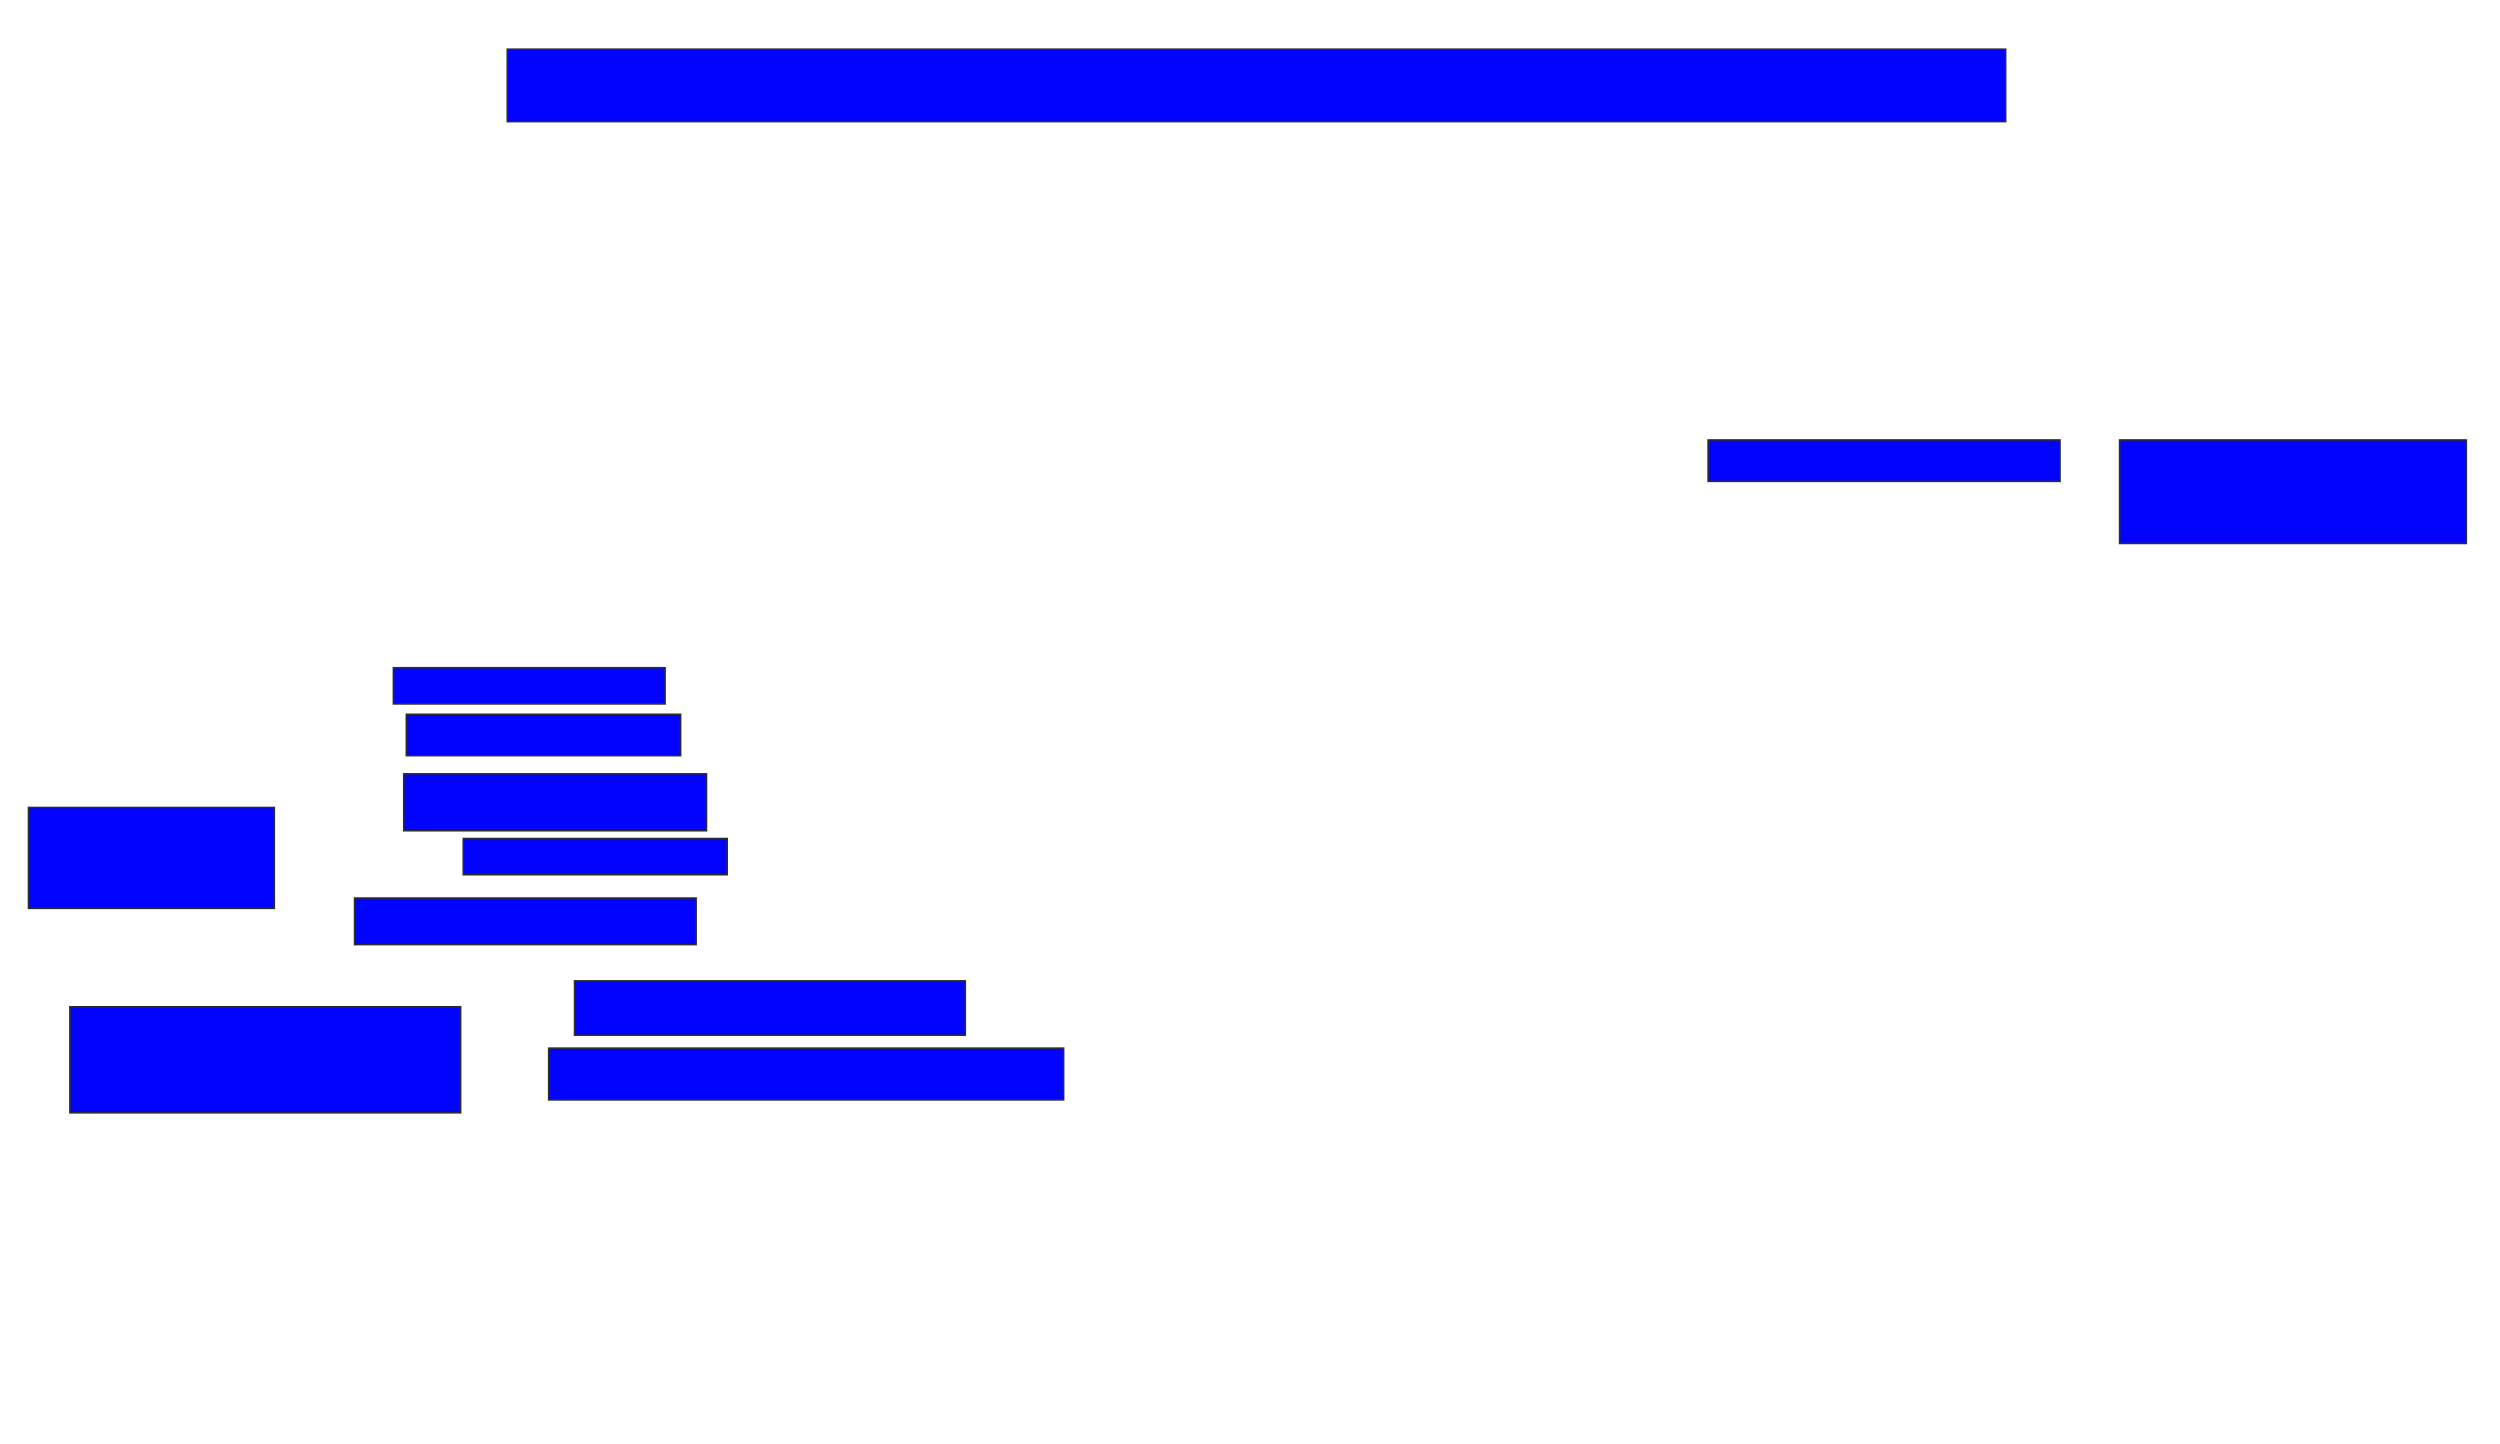 <svg xmlns="http://www.w3.org/2000/svg" width="1610" height="930">
 <!-- Created with Image Occlusion Enhanced -->
 <g>
  <title>Labels</title>
 </g>
 <g>
  <title>Masks</title>
  <rect stroke="#2D2D2D" id="8519484b121a4a79b50fde50b7fc3bec-ao-1" height="46.667" width="965" y="31.667" x="326.667" fill="#0203ff"/>
  <rect id="8519484b121a4a79b50fde50b7fc3bec-ao-2" height="26.667" width="226.667" y="283.333" x="1100" stroke="#2D2D2D" fill="#0203ff"/>
  
  <rect id="8519484b121a4a79b50fde50b7fc3bec-ao-4" height="66.667" width="223.333" y="283.333" x="1365" stroke="#2D2D2D" fill="#0203ff"/>
  <rect id="8519484b121a4a79b50fde50b7fc3bec-ao-5" height="23.333" width="175" y="430" x="253.333" stroke="#2D2D2D" fill="#0203ff"/>
  <rect id="8519484b121a4a79b50fde50b7fc3bec-ao-6" height="26.667" width="176.667" y="460" x="261.667" stroke="#2D2D2D" fill="#0203ff"/>
  <rect id="8519484b121a4a79b50fde50b7fc3bec-ao-7" height="36.667" width="195" y="498.333" x="260" stroke="#2D2D2D" fill="#0203ff"/>
  <rect id="8519484b121a4a79b50fde50b7fc3bec-ao-8" height="23.333" width="170" y="540" x="298.333" stroke="#2D2D2D" fill="#0203ff"/>
  <rect id="8519484b121a4a79b50fde50b7fc3bec-ao-9" height="30" width="220" y="578.333" x="228.333" stroke="#2D2D2D" fill="#0203ff"/>
  <rect stroke="#2D2D2D" id="8519484b121a4a79b50fde50b7fc3bec-ao-10" height="65" width="158.333" y="520" x="18.333" fill="#0203ff"/>
  <rect id="8519484b121a4a79b50fde50b7fc3bec-ao-11" height="35" width="251.667" y="631.667" x="370" stroke-linecap="null" stroke-linejoin="null" stroke-dasharray="null" stroke="#2D2D2D" fill="#0203ff"/>
  <rect id="8519484b121a4a79b50fde50b7fc3bec-ao-12" height="33.333" width="331.667" y="675" x="353.333" stroke-linecap="null" stroke-linejoin="null" stroke-dasharray="null" stroke="#2D2D2D" fill="#0203ff"/>
  <rect id="8519484b121a4a79b50fde50b7fc3bec-ao-13" height="68.333" width="251.667" y="648.333" x="45" stroke-linecap="null" stroke-linejoin="null" stroke-dasharray="null" stroke="#2D2D2D" fill="#0203ff"/>
 </g>
</svg>